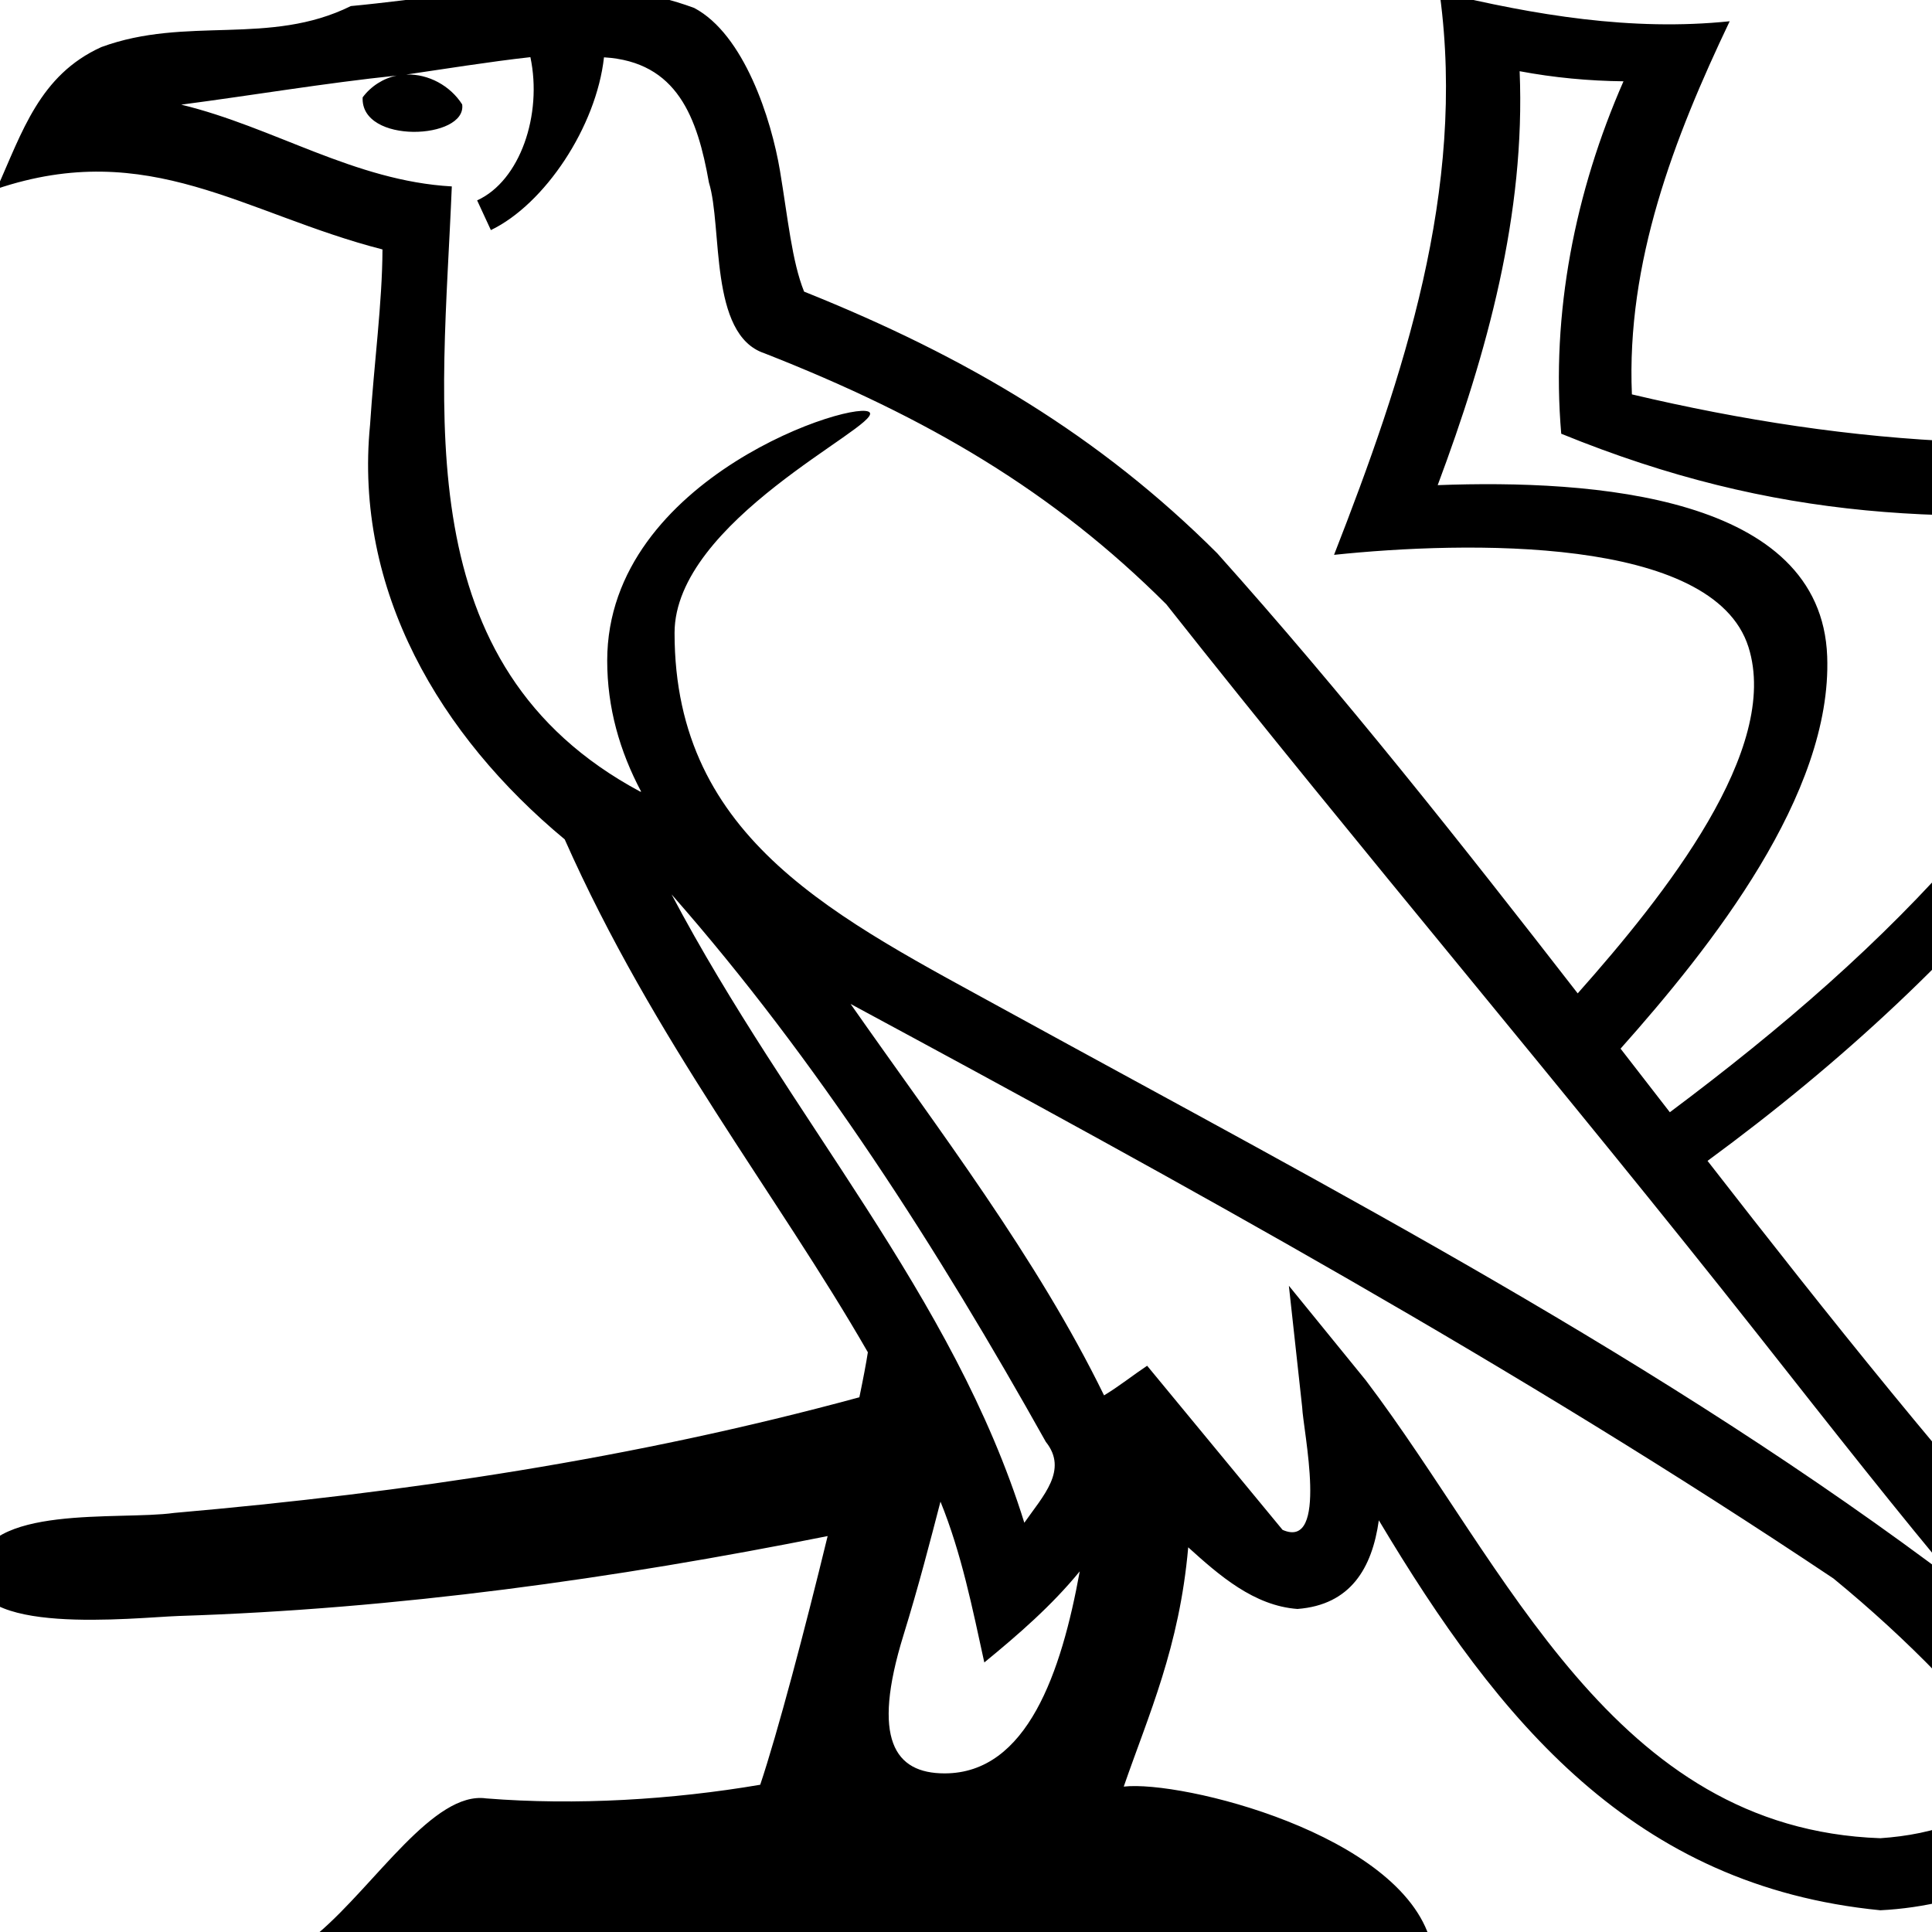 <?xml version="1.0" encoding="UTF-8" standalone="no"?>
<!-- Created with Inkscape (http://www.inkscape.org/) -->
<svg
   xmlns:dc="http://purl.org/dc/elements/1.1/"
   xmlns:cc="http://web.resource.org/cc/"
   xmlns:rdf="http://www.w3.org/1999/02/22-rdf-syntax-ns#"
   xmlns:svg="http://www.w3.org/2000/svg"
   xmlns="http://www.w3.org/2000/svg"
   xmlns:sodipodi="http://sodipodi.sourceforge.net/DTD/sodipodi-0.dtd"
   xmlns:inkscape="http://www.inkscape.org/namespaces/inkscape"
   width="1800"
   height="1800"
   id="svg2"
   sodipodi:version="0.32"
   inkscape:version="0.45.1"
   version="1.0"
   sodipodi:docbase="/Users/rosmord/Travail/Gsigns/Distribution"
   sodipodi:docname="G3.svg"
   inkscape:output_extension="org.inkscape.output.svg.inkscape">
  <defs
     id="defs4" />
  <sodipodi:namedview
     id="base"
     pagecolor="#ffffff"
     bordercolor="#666666"
     borderopacity="1.0"
     inkscape:pageopacity="0.0"
     inkscape:pageshadow="2"
     inkscape:zoom="0.05447106"
     inkscape:cx="1035.7642"
     inkscape:cy="629.38346"
     inkscape:document-units="px"
     inkscape:current-layer="layer3"
     width="1800px"
     height="1800px"
     inkscape:window-width="1255"
     inkscape:window-height="800"
     inkscape:window-x="185"
     inkscape:window-y="22" />
  <g
     inkscape:groupmode="layer"
     id="layer3"
     inkscape:label="dessinCourant"
     style="display:inline">
    <path
       style="opacity:1;fill:#000000;fill-opacity:1;fill-rule:evenodd;stroke:none;stroke-width:60.216;stroke-linecap:butt;stroke-linejoin:miter;stroke-miterlimit:4;stroke-dasharray:none;stroke-opacity:1;display:inline"
       d="M 518.688,-12.219 C 454.589,-11.685 389.074,-0.194 326.875,5.656 C 250.936,43.18 174.017,14.583 94.375,43.875 C 36.833,69.988 20.718,122.988 -3.094,175.969 C 139.033,128.106 227.511,199.302 356.344,232.406 C 356.174,282.226 348.456,338.76 344.781,395.719 C 329.573,550.09 409.935,685.562 526.125,782.031 C 609.346,969.601 724.502,1113.52 808.562,1259.875 C 807.025,1269.959 804.275,1284.374 800.656,1301.812 C 590.095,1359.066 378.965,1390.605 162.156,1409.562 C 111.005,1416.749 -14.89,1400.881 -22.594,1462.938 C -30.31,1525.09 125.167,1507.012 166.656,1505.562 C 369.877,1499.093 571.865,1470.883 771.094,1431.125 C 749.786,1518.787 724.504,1614.332 708.281,1662.812 C 626.359,1676.743 536.649,1682.223 452.969,1675.531 C 404.217,1668.597 350.156,1755.149 297.188,1800.5 L 1332.844,1808.688 C 1304.917,1708.73 1100.752,1658.423 1046.969,1664.531 C 1070.053,1597.705 1098.833,1534.929 1107.031,1441.594 C 1135.936,1467.77 1168.35,1496.09 1208.812,1499.031 C 1258.282,1495.264 1278.353,1461.062 1284.625,1416.438 C 1396.684,1604.038 1522.003,1757.222 1751.875,1779.75 C 1831.308,1775.818 1930.296,1740.66 1951.719,1655.219 C 2057.083,1649.213 1979.817,1545.305 1940.719,1504.594 C 1817.414,1369.511 1703.352,1226.206 1590.875,1081.562 C 1843.538,896.203 2026.009,675.524 2139.219,385.094 C 1931.529,430.899 1725.1,415.799 1520.406,367.438 C 1515.14,244.409 1559.498,128.891 1611.5,19.812 C 1520.207,29.282 1429.597,14.04 1341.156,-7.344 C 1341.292,-6.375 1341.427,-5.406 1341.562,-4.438 C 1365.814,176.687 1307.845,350.673 1242.906,516.938 C 1365.08,504.142 1596.128,498.85 1629.008,602.84 C 1659.086,697.966 1551.66,833.446 1469.906,925.5 C 1361.37,785.688 1251.737,646.917 1134.031,515.438 C 1024.921,406.492 901.727,332.803 749.156,271.688 C 737.799,243.453 734.073,203.288 726.688,159.094 C 718.628,110.883 693.213,31.965 646.75,7.406 C 605.739,-7.826 562.544,-12.584 518.688,-12.219 z M 494.156,53.25 C 505.493,106.741 484.622,168.479 444.531,186.688 L 457.344,214.375 C 507.427,190.285 555.555,118.154 562.719,53.406 C 631.1,57.516 649.801,109.645 660.5,170.125 C 673.32,211.455 660.315,311.764 712.062,329.094 C 864.899,388.994 981.732,458.265 1086.594,562.969 C 1267.544,792.016 1456.648,1013.861 1637.594,1243.156 C 1707.906,1332.374 1772.201,1414.114 1824.406,1475.781 C 1549.607,1267.868 1242.543,1108.841 941.312,943.594 C 781.211,855.549 628.469,783.541 628.469,589.688 C 628.469,485.448 818.269,398.097 810.438,384.531 C 802.124,370.132 565.719,443.615 565.719,615.5 C 565.719,659.212 577.277,699.784 597.375,737.594 C 597.073,737.572 596.774,737.55 596.469,737.531 C 377.727,620.218 412.457,382.9 420.938,173.688 C 330.043,168.595 255.163,118.383 168.844,97.5 C 235.799,88.733 302.54,77.421 369.656,70.406 C 357.063,72.96 345.545,80.369 337.875,90.719 C 335.715,134.807 435.122,130.117 430.594,97.281 C 419.563,79.894 399.192,68.781 378.594,69.438 C 411.971,64.595 456.434,57.41 494.156,53.25 z M 1415.812,66.344 C 1447.707,72.348 1480.092,75.378 1512.562,75.75 C 1467.482,178.443 1444.929,291.906 1454.562,404.094 C 1655.448,486.021 1818.788,490.226 2028.356,470.89 C 1923.23,717.871 1766.684,878.461 1555.75,1036.25 C 1540.447,1016.5 1525.138,996.756 1509.844,977 C 1594.263,882.099 1707.087,740.147 1702.352,611.583 C 1696.826,461.564 1484.11,446.552 1339.469,452 C 1385.544,328.781 1421.36,199.094 1415.812,66.344 z M 625.688,833.281 C 761.58,987.841 874.095,1164.204 974.375,1343.344 C 995.443,1369.651 971.735,1393.732 954.344,1418.719 C 888.273,1206.352 736.197,1042.492 625.688,833.281 z M 792.469,935.344 C 1104.381,1103.524 1413.234,1273.29 1708.219,1470.656 C 1777.699,1527.656 1839.601,1591.183 1881.531,1650.562 C 1853.726,1694.297 1800.805,1709.314 1751.875,1712.625 C 1502.185,1703.813 1404.45,1460.167 1272.562,1286.094 L 1200.812,1197.906 L 1213.188,1310.906 C 1214.113,1332.989 1238.281,1444.496 1194.938,1425.344 L 1068.75,1272.438 C 1055.253,1281.441 1042.548,1291.672 1028.625,1300.031 C 966.028,1171.815 874.406,1052.453 792.469,935.344 z M 876.219,1399.031 C 895.81,1447.228 905.974,1498.275 917.062,1548.875 C 948.925,1522.763 979.82,1495.94 1005.969,1464 C 988.935,1557.719 957.149,1652.219 880.062,1652.219 C 833.406,1652.219 811.794,1620.313 841.719,1523.562 C 855.814,1477.991 867.037,1434.402 876.219,1399.031 z "
       id="path1883"
       sodipodi:nodetypes="ccccccccccsccccccccccccccccccccsccccccccccccccccssscccccccccccccccsccccccccccccccccccccssc" />
  </g>
</svg>
